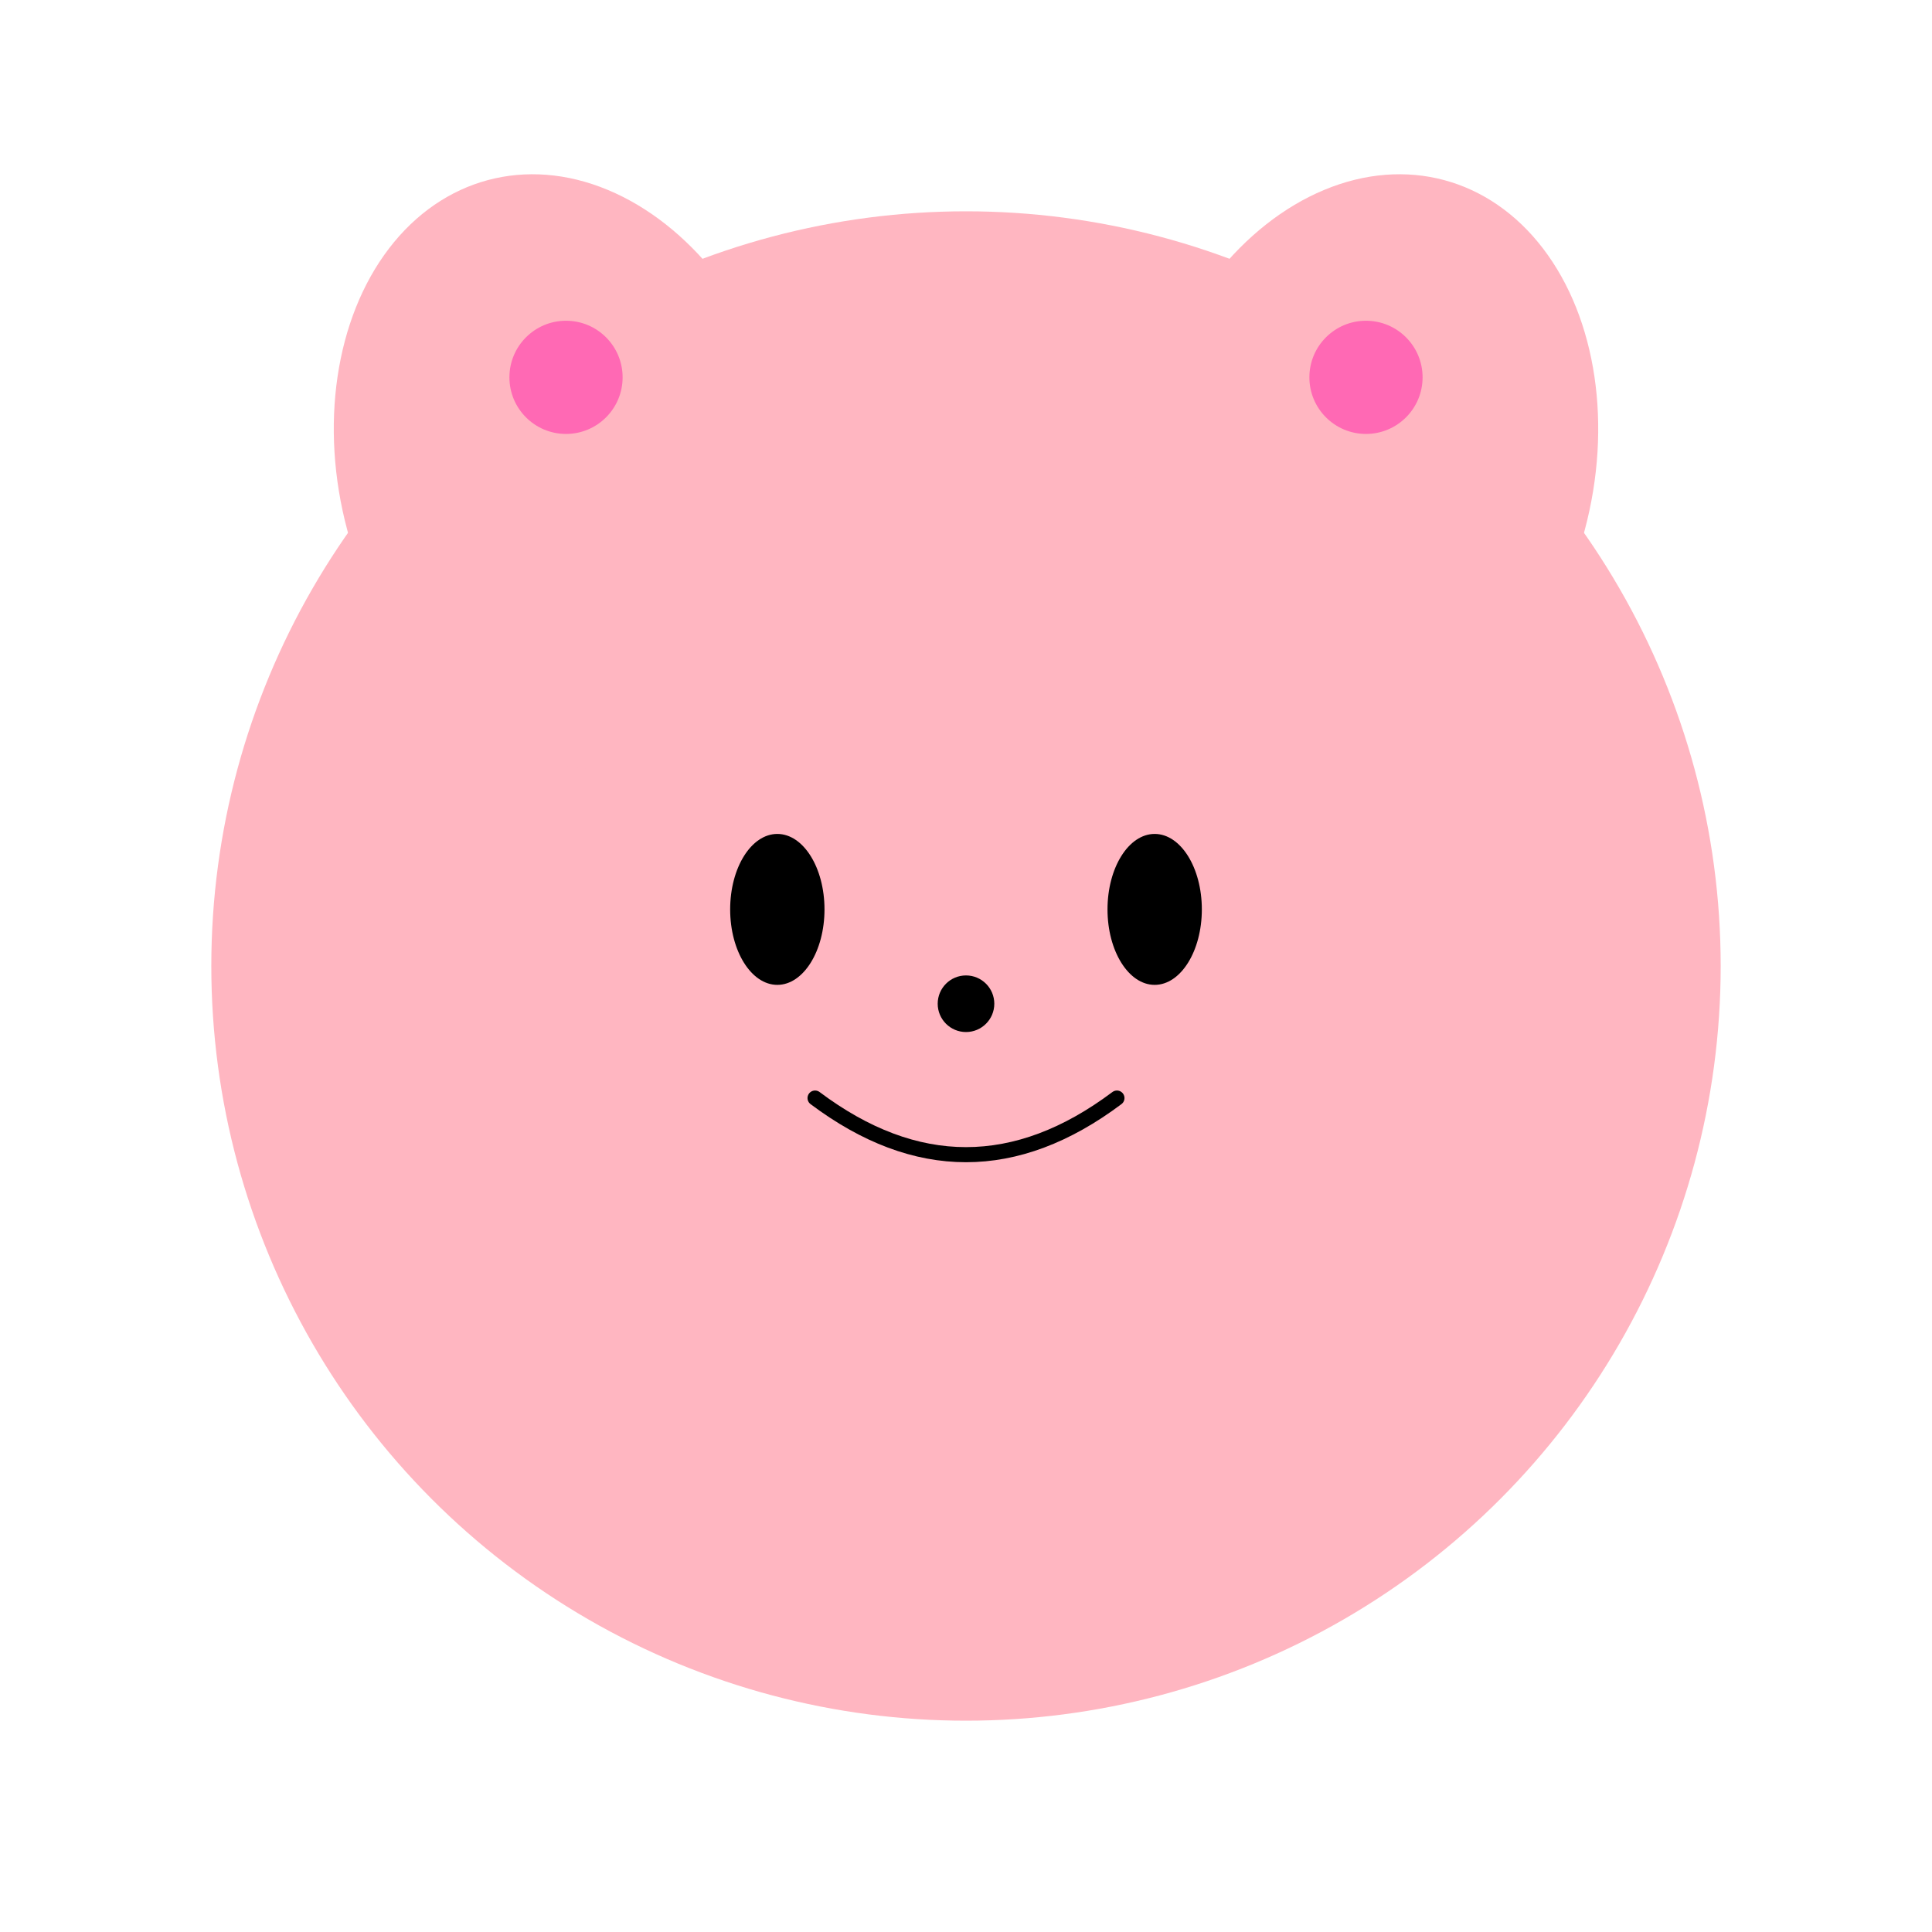 <?xml version="1.0" encoding="UTF-8"?>
<svg xmlns="http://www.w3.org/2000/svg" viewBox="0 0 1024 1024" width="1024" height="1024">
  <g transform="translate(0,0)">
    <!-- 头部 -->
    <circle cx="512" cy="512" r="400" fill="#FFB6C1"/>
    <!-- 耳朵 -->
    <ellipse cx="300" cy="250" rx="120" ry="160" fill="#FFB6C1" transform="rotate(-15,300,250)"/>
    <ellipse cx="724" cy="250" rx="120" ry="160" fill="#FFB6C1" transform="rotate(15,724,250)"/>
    <!-- 眼睛 -->
    <ellipse cx="412" cy="482" rx="25" ry="40" fill="#000000"/>
    <ellipse cx="612" cy="482" rx="25" ry="40" fill="#000000"/>
    <!-- 鼻子 -->
    <circle cx="512" cy="532" r="15" fill="#000000"/>
    <!-- 花朵 -->
    <circle cx="300" cy="200" r="30" fill="#FF69B4"/>
    <circle cx="724" cy="200" r="30" fill="#FF69B4"/>
    <!-- 微笑 -->
    <path d="M 432,582 Q 512,642 592,582" fill="none" stroke="#000000" stroke-width="8" stroke-linecap="round"/>
  </g>
</svg>